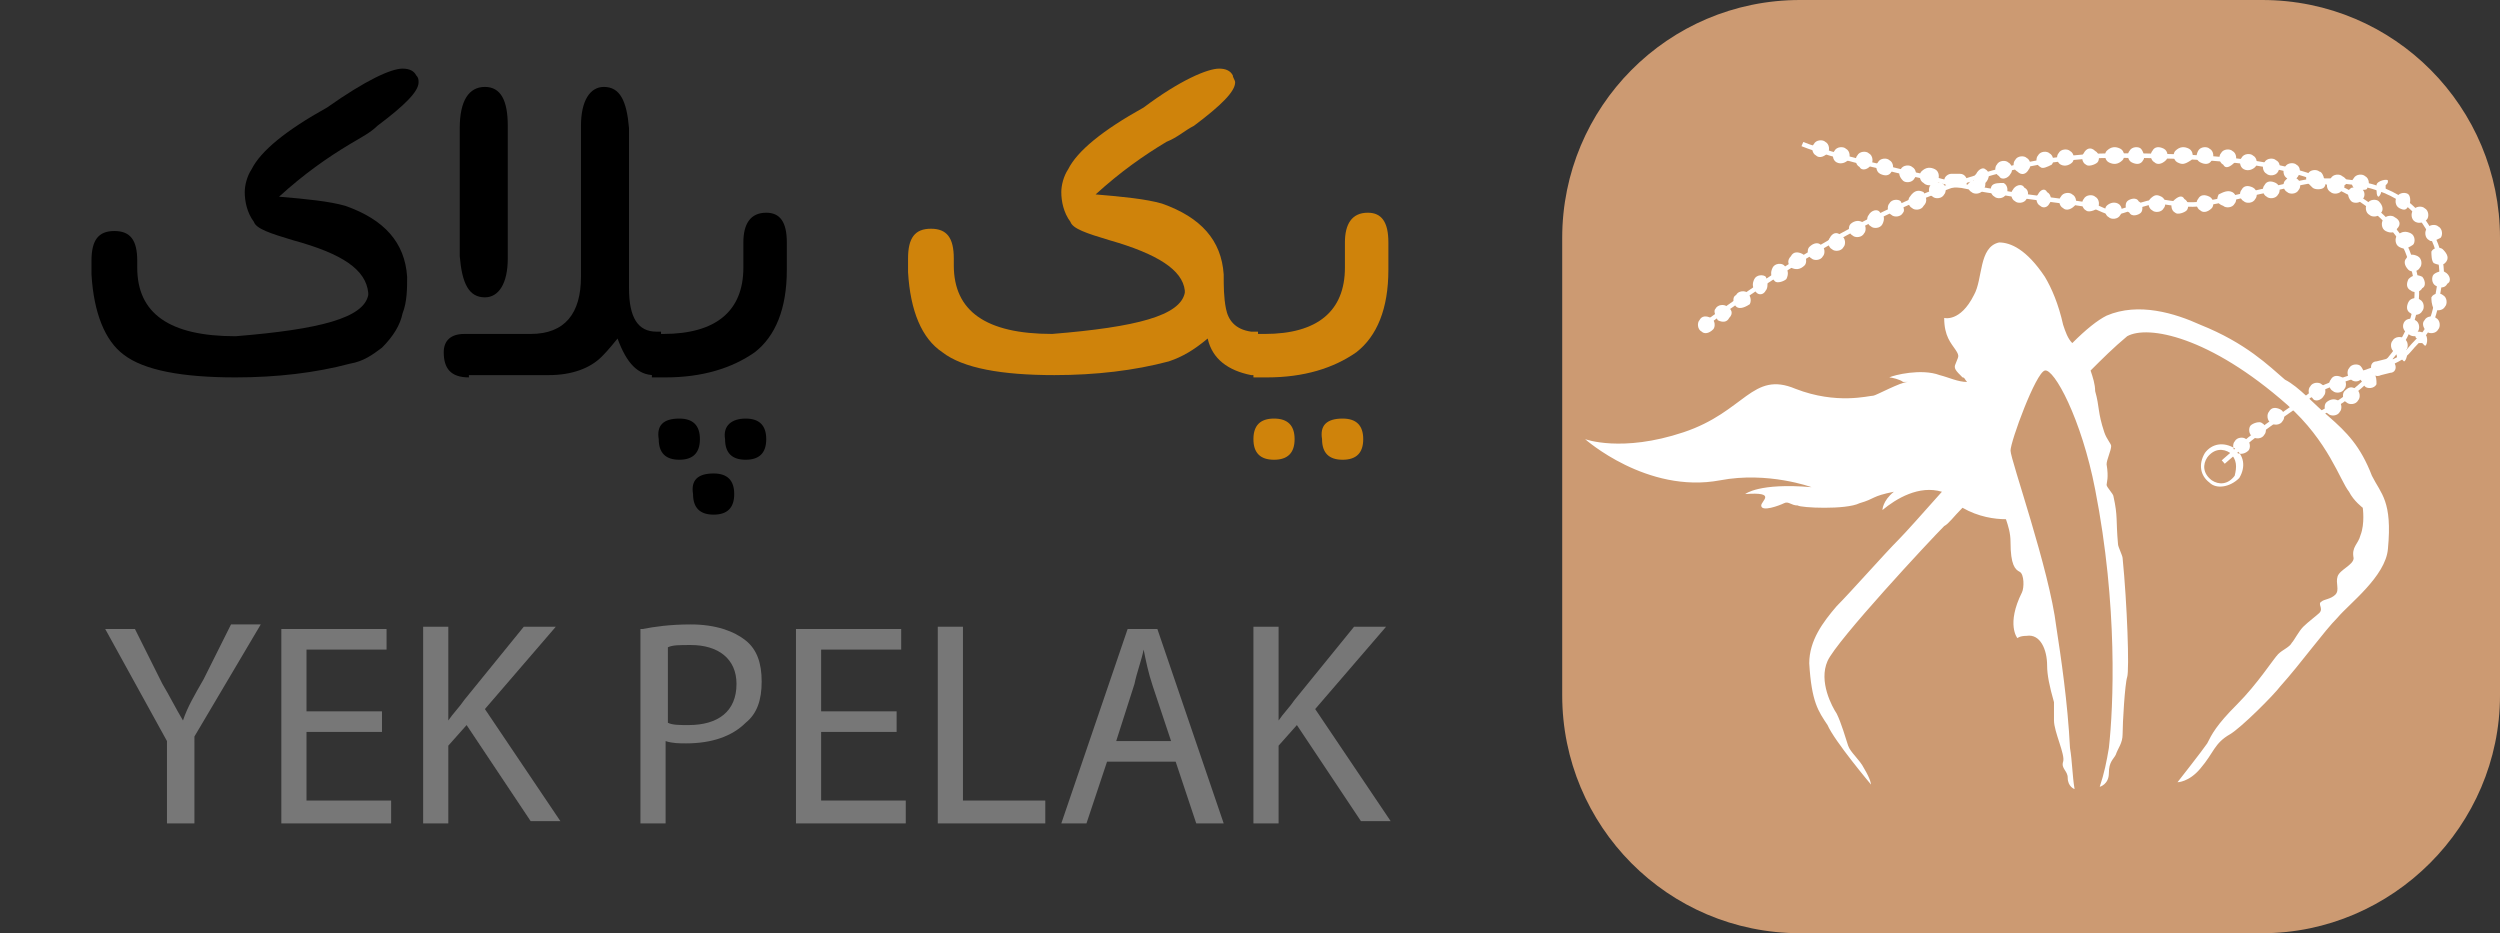 <?xml version="1.0" encoding="utf-8"?>
<!-- Generator: Adobe Illustrator 24.1.1, SVG Export Plug-In . SVG Version: 6.00 Build 0)  -->
<svg version="1.1" id="Layer_1" xmlns="http://www.w3.org/2000/svg" xmlns:xlink="http://www.w3.org/1999/xlink" x="0px" y="0px"
	 viewBox="0 0 109.3 40.8" style="enable-background:new 0 0 109.3 40.8;" xml:space="preserve">
<rect x="0" y="0" width="109.3" height="40.8" fill="#333333" stroke="none"/>
<style type="text/css">
	.st0{fill-rule:evenodd;clip-rule:evenodd;fill:#CC9A72;}
	.st1{fill-rule:evenodd;clip-rule:evenodd;fill:#FFFFFF;}
	.st2{fill:none;stroke:#FFFFFF;stroke-width:0.2;stroke-miterlimit:10;}
	.st3{fill:#CF830B;}
	.st4{fill:#777777;}
</style>
<path class="st0" d="M98.9,40.8H78.7c-5.8,0-10.4-4.7-10.4-10.4v-20C68.3,4.7,72.9,0,78.7,0h20.2c5.8,0,10.4,4.7,10.4,10.4v20
	C109.3,36.1,104.6,40.8,98.9,40.8z"/>
<path class="st1" d="M106.4,11.5c-0.1-0.1-0.1-0.4-0.1-0.5c0.1-0.2,0.4-0.2,0.5-0.1c0.2,0.2,0.3,0.4,0.1,0.6
	C106.8,11.6,106.6,11.6,106.4,11.5z M106.2,10.5c-0.2-0.1-0.2-0.4-0.1-0.5c0.1-0.2,0.4-0.2,0.5-0.1c0.2,0.1,0.2,0.4,0.1,0.5
	C106.5,10.5,106.3,10.6,106.2,10.5z M105.6,9.7c-0.2-0.1-0.2-0.4-0.1-0.5c0.1-0.2,0.4-0.2,0.5-0.1c0.2,0.1,0.2,0.4,0.1,0.5
	S105.8,9.8,105.6,9.7z M104.9,10.8c-0.2-0.1-0.2-0.4-0.1-0.5c0.2-0.2,0.4-0.2,0.6-0.1c0.2,0.1,0.2,0.4,0.1,0.5
	C105.2,10.9,105.1,10.9,104.9,10.8z M104.9,9.1c-0.2-0.1-0.2-0.4-0.1-0.5c0.1-0.2,0.4-0.2,0.5-0.1c0.1,0.1,0.1,0.4,0,0.5
	C105.2,9.2,105.1,9.2,104.9,9.1z M104.8,10c-0.1,0.2-0.3,0.2-0.5,0.1c-0.2-0.1-0.2-0.4-0.1-0.5c0.1-0.2,0.4-0.2,0.5-0.1
	C104.9,9.6,105,9.8,104.8,10z M104.3,8.3c0,0-0.1,0.1-0.2,0.1c0,0.1-0.1,0.2-0.1,0.2c-0.1,0-0.1-0.2-0.1-0.5c0-0.2,0.5-0.3,0.5-0.2
	s0,0.1-0.1,0.2C104.3,8.2,104.3,8.3,104.3,8.3z M104.1,9.3c-0.1,0.2-0.4,0.2-0.5,0.1c-0.2-0.1-0.2-0.4-0.1-0.5
	c0.1-0.2,0.4-0.2,0.5-0.1C104.2,9,104.2,9.2,104.1,9.3z M103.3,8.3c0.1,0.1,0.1,0.3,0,0.4c-0.1,0.2-0.4,0.2-0.5,0.1
	c-0.1-0.1-0.2-0.3-0.1-0.5c0.1-0.1,0.1-0.1,0.2-0.1c-0.1-0.1-0.1-0.3,0-0.4c0.1-0.2,0.4-0.2,0.5-0.1c0.2,0.1,0.2,0.4,0.1,0.5
	C103.5,8.3,103.4,8.3,103.3,8.3z M103,17c0.2,0.1,0.2,0.4,0.1,0.5c-0.1,0.2-0.4,0.2-0.5,0.1c-0.2-0.1-0.2-0.4-0.1-0.5
	C102.7,16.9,102.8,16.9,103,17z M102.5,8.1c0,0.1,0,0.1-0.1,0.2c-0.1,0.2-0.4,0.2-0.5,0.1c-0.2-0.1-0.2-0.4-0.1-0.4l0,0
	c0-0.1,0-0.1,0.1-0.2c0.1-0.2,0.4-0.2,0.5-0.1C102.6,7.8,102.7,8,102.5,8.1L102.5,8.1z M102.4,16.5c0.2,0.1,0.2,0.4,0.1,0.5
	c-0.1,0.2-0.4,0.2-0.5,0.1c-0.2-0.1-0.2-0.4-0.1-0.5C102,16.4,102.2,16.4,102.4,16.5z M102.2,17.5c0.2,0.1,0.2,0.4,0.1,0.5
	c-0.1,0.2-0.4,0.2-0.5,0.1c-0.2-0.1-0.2-0.4-0.1-0.5S102,17.4,102.2,17.5z M101.1,8.2C101,8.1,100.9,8,100.9,8
	c-0.1-0.1-0.1-0.3,0-0.4c0.1-0.2,0.4-0.2,0.5-0.1c0.1,0,0.2,0.2,0.2,0.3c0.1,0.1,0.1,0.3,0,0.4C101.5,8.3,101.2,8.3,101.1,8.2z
	 M100.4,7.8L100.4,7.8c0.2,0.1,0.2,0.4,0.1,0.5c-0.1,0.2-0.4,0.2-0.5,0.1c-0.2-0.1-0.2-0.4-0.1-0.5l0.1-0.1l0,0
	c-0.2-0.1-0.2-0.4-0.1-0.5c0.1-0.2,0.4-0.2,0.5-0.1C100.6,7.3,100.6,7.6,100.4,7.8C100.5,7.8,100.4,7.8,100.4,7.8z M99.1,7.6
	c-0.2-0.1-0.2-0.4-0.1-0.5c0.1-0.2,0.4-0.2,0.5-0.1c0.2,0.1,0.2,0.3,0.1,0.5S99.2,7.7,99.1,7.6z M99.5,8c0.2,0.1,0.2,0.4,0.1,0.5
	c-0.1,0.2-0.4,0.2-0.5,0.1c-0.2-0.1-0.2-0.4-0.1-0.5C99.1,7.9,99.3,7.9,99.5,8z M101.1,17.4c-0.2-0.1-0.2-0.4-0.1-0.5
	c0.1-0.2,0.4-0.2,0.5-0.1c0.2,0.1,0.2,0.4,0.1,0.5C101.5,17.5,101.2,17.6,101.1,17.4z M99.7,17.9c0.2,0.1,0.2,0.4,0.1,0.5
	c-0.1,0.2-0.4,0.2-0.5,0.1c-0.2-0.1-0.2-0.4-0.1-0.5C99.3,17.8,99.5,17.8,99.7,17.9z M96.6,21.1c-0.4-0.3-0.5-0.8-0.2-1.3
	c0.3-0.4,0.8-0.5,1.3-0.2c0.4,0.3,0.5,0.8,0.2,1.3C97.5,21.3,96.9,21.4,96.6,21.1z M97.5,19.8c-0.3-0.2-0.7-0.2-1,0.2
	c-0.2,0.3-0.2,0.7,0.2,1c0.3,0.2,0.7,0.2,1-0.2C97.8,20.4,97.8,20.1,97.5,19.8z M98.9,18.5c0.2,0.1,0.2,0.4,0.1,0.5
	c-0.1,0.2-0.4,0.2-0.5,0.1c-0.2-0.1-0.2-0.4-0.1-0.5C98.5,18.5,98.8,18.4,98.9,18.5z M97.8,19.8c-0.2-0.1-0.2-0.4-0.1-0.5
	c0.1-0.2,0.4-0.2,0.5-0.1c0.2,0.1,0.2,0.4,0.1,0.5S98,19.9,97.8,19.8z M101.8,18.2c0.8,0.7,1.4,1.3,1.9,2.6c0.4,0.8,0.9,1.1,0.7,3.2
	c-0.1,1.2-1.7,2.4-2.2,3c-0.6,0.6-1.6,2-2.5,3c-0.3,0.4-1.7,1.8-2.2,2.1c-0.7,0.4-0.7,0.8-1.3,1.5c-0.5,0.6-1,0.6-1,0.6
	s1.1-1.4,1.3-1.7c0.2-0.4,0.4-0.8,1.3-1.7s1.6-2,1.8-2.2c0.2-0.2,0.5-0.3,0.6-0.5c0.1-0.1,0.3-0.5,0.5-0.7c0.2-0.2,0.6-0.5,0.7-0.6
	c0.2-0.2-0.1-0.4,0.1-0.5c0.1-0.1,0.4-0.1,0.6-0.3c0.2-0.2,0-0.5,0.1-0.8s0.7-0.5,0.7-0.8c-0.1-0.5,0.2-0.6,0.3-1
	c0.2-0.5,0.1-1.2,0.1-1.2s-0.4-0.3-0.6-0.7c-0.4-0.5-0.9-2.2-2.7-3.8c-3.4-3-6.1-3.5-7-3c-0.6,0.5-1.1,1-1.6,1.5
	c0.1,0.3,0.2,0.6,0.2,0.9c0.2,0.7,0.1,0.9,0.4,1.8c0.1,0.3,0.3,0.5,0.3,0.6c0,0.2-0.2,0.6-0.2,0.8c0.1,0.6,0,0.8,0,0.9
	s0.3,0.4,0.3,0.5c0.2,0.9,0.1,1,0.2,2.1c0,0.1,0.2,0.5,0.2,0.6c0.2,2,0.3,4.9,0.2,5.2c-0.1,0.3-0.2,2-0.2,2.5c0,0.4-0.2,0.6-0.3,0.9
	c-0.1,0.2-0.3,0.3-0.3,0.8s-0.4,0.6-0.4,0.6c0.2-0.6,0.3-1.1,0.4-1.7c0.2-1.8,0.4-6.2-0.6-11.3c-0.6-3.1-1.8-5.3-2.2-5.2
	c-0.4,0.1-1.5,3.1-1.5,3.5s1.7,5.2,2,7.7c0.2,1.3,0.5,3.3,0.6,5.3c0.1,0.6,0.1,1.2,0.2,1.8c0,0-0.3-0.1-0.3-0.5
	c0-0.3-0.3-0.4-0.2-0.7s-0.4-1.3-0.4-1.8s0-0.6,0-0.8c-0.2-0.7-0.3-1.2-0.3-1.6c0-0.7-0.3-1.4-0.9-1.3c-0.3,0-0.4,0.1-0.4,0.1
	s-0.5-0.6,0.2-2c0.1-0.2,0.1-0.8-0.1-0.9c-0.2-0.1-0.4-0.3-0.4-1.3c0-0.4-0.1-0.7-0.2-1c-0.5,0-1.2-0.1-1.9-0.5
	c-0.4,0.4-0.6,0.7-0.8,0.8c-0.6,0.6-4.7,5-5.1,5.9c-0.4,0.9,0.2,2,0.4,2.3c0.2,0.4,0.4,1.1,0.5,1.4s0.5,0.6,0.7,1
	c0.3,0.5,0.3,0.7,0.3,0.7s-1.6-1.9-1.9-2.6c-0.4-0.6-0.7-1-0.8-2.7c0-1,0.6-1.8,1.2-2.5c0.6-0.6,2.1-2.3,2.7-2.9
	c0.3-0.3,1.1-1.2,1.9-2.1c-1-0.3-2,0.3-2.6,0.8c0,0,0-0.4,0.5-0.8c-1,0.2-0.8,0.3-1.5,0.5c-0.6,0.3-2.6,0.2-2.7,0.1
	c-0.3,0-0.4-0.2-0.6-0.1c-0.2,0.1-1,0.4-1,0.1c0-0.2,0.7-0.6-0.7-0.5c0,0,0.6-0.5,2.9-0.3c0,0-1.9-0.7-4-0.3
	c-3.2,0.6-5.9-1.8-5.9-1.8s1.6,0.6,4.3-0.3c2.7-0.9,3-2.7,4.9-1.9c1.8,0.7,3.2,0.3,3.4,0.3c0.1,0,1.2-0.6,1.5-0.6h-0.1
	c0,0,0,0-0.1,0c-0.1-0.1-0.5-0.2-0.6-0.2c0.2-0.1,1.4-0.4,2.2-0.1c0.4,0.1,0.8,0.3,1.2,0.3c-0.1-0.1-0.1-0.2-0.2-0.2
	c-0.3-0.3-0.4-0.4-0.3-0.6c0.1-0.3,0.2-0.3,0-0.6C85.3,15,85,14.7,85,13.9c0,0,0.7,0.2,1.3-1c0.4-0.7,0.2-2.1,1.1-2.3
	c0.5,0,1.2,0.3,2,1.5c0.3,0.5,0.6,1.2,0.8,2.1c0.1,0.3,0.2,0.6,0.4,0.8c0.6-0.6,1.1-1,1.5-1.2c1.4-0.6,3-0.1,4.1,0.4
	c2,0.8,3,1.8,3.7,2.4C100.5,16.9,101.2,17.7,101.8,18.2z M82.7,16.5C82.6,16.5,82.6,16.5,82.7,16.5C82.6,16.5,82.6,16.5,82.7,16.5z
	 M98.5,8.2c0.2,0.1,0.2,0.4,0.1,0.5c-0.1,0.2-0.4,0.2-0.5,0.1c-0.2-0.1-0.2-0.4-0.1-0.5C98.1,8.1,98.3,8.1,98.5,8.2z M98.1,7.4
	C97.9,7.3,97.9,7,98,6.9c0.1-0.2,0.4-0.2,0.5-0.1c0.2,0.1,0.2,0.4,0.1,0.5S98.3,7.5,98.1,7.4z M97.6,8.4c0.2,0.1,0.2,0.4,0.1,0.5
	c-0.1,0.2-0.4,0.2-0.5,0.1c-0.3-0.1-0.3-0.3-0.2-0.5C97.2,8.4,97.4,8.3,97.6,8.4z M97.2,7.2C97,7.1,97,6.8,97.1,6.7
	c0.1-0.2,0.4-0.2,0.5-0.1c0.2,0.1,0.2,0.4,0.1,0.5C97.5,7.3,97.3,7.4,97.2,7.2z M96.6,8.6c0.2,0.1,0.2,0.4,0.1,0.5
	c-0.2,0.2-0.4,0.2-0.5,0.1C96,9.1,96,8.8,96.1,8.7C96.2,8.5,96.4,8.5,96.6,8.6z M96.2,7.1C96,7,96,6.8,96.1,6.6
	c0.1-0.2,0.4-0.2,0.5-0.1c0.2,0.1,0.2,0.4,0.1,0.5C96.6,7.2,96.4,7.2,96.2,7.1z M95.5,8.7c0.2,0.1,0.2,0.4,0.1,0.5s-0.4,0.2-0.5,0.1
	c-0.2-0.1-0.2-0.4-0.1-0.5C95.2,8.6,95.4,8.5,95.5,8.7z M95.2,7.1C95,7,95,6.7,95.1,6.6c0.2-0.2,0.4-0.2,0.6-0.1
	c0.2,0.1,0.2,0.4,0.1,0.5C95.5,7.2,95.4,7.2,95.2,7.1z M94.2,7.1C94,7,94,6.7,94.1,6.6c0.1-0.2,0.3-0.2,0.5-0.1
	c0.2,0.1,0.2,0.4,0.1,0.5C94.5,7.2,94.3,7.2,94.2,7.1z M94.5,8.6c0.2,0.1,0.2,0.4,0.1,0.5c-0.1,0.2-0.4,0.2-0.5,0.1
	c-0.2-0.1-0.2-0.4-0.1-0.5C94.2,8.5,94.3,8.5,94.5,8.6z M93.2,7.1C93,7,93,6.7,93.1,6.6c0.1-0.2,0.4-0.2,0.5-0.1
	c0.1,0.1,0.2,0.4,0.1,0.5C93.6,7.2,93.4,7.2,93.2,7.1z M93.5,8.8c0.2,0.1,0.2,0.4,0.1,0.5s-0.4,0.2-0.5,0c-0.2-0.1-0.2-0.4-0.1-0.5
	C93.1,8.7,93.4,8.6,93.5,8.8z M92.2,7.1C92,7,92,6.7,92.1,6.6c0.2-0.2,0.4-0.2,0.6-0.1c0.2,0.1,0.2,0.4,0.1,0.5
	C92.6,7.2,92.4,7.2,92.2,7.1z M92.6,8.9c0.2,0.1,0.2,0.4,0.1,0.5c-0.1,0.2-0.4,0.2-0.5,0.1C92,9.4,92,9.1,92.1,9
	C92.2,8.9,92.4,8.8,92.6,8.9z M91.2,9.2C91,9.1,91,8.8,91.1,8.7c0.1-0.2,0.4-0.2,0.5-0.1c0.2,0.1,0.2,0.4,0.1,0.5S91.3,9.3,91.2,9.2
	z M91.2,7.2C91,7.1,91,6.8,91.1,6.7c0.1-0.2,0.3-0.3,0.5-0.1c0.2,0.1,0.2,0.4,0.1,0.5S91.3,7.3,91.2,7.2z M90.2,9.1
	C90,9,90,8.7,90.1,8.6c0.1-0.2,0.4-0.2,0.5-0.1c0.2,0.1,0.2,0.4,0.1,0.5C90.5,9.2,90.3,9.2,90.2,9.1z M90.1,7.2
	c-0.2-0.1-0.2-0.4-0.1-0.5c0.1-0.2,0.4-0.2,0.5-0.1c0.2,0.1,0.2,0.4,0.1,0.5S90.3,7.3,90.1,7.2z M89.5,8.4c0.2,0.1,0.2,0.4,0.1,0.5
	c-0.1,0.2-0.3,0.2-0.4,0.1C89,8.9,89,8.6,89.1,8.5C89.2,8.3,89.4,8.2,89.5,8.4z M89.2,7.3C89,7.2,89,6.9,89.1,6.8
	c0.1-0.2,0.4-0.2,0.5-0.1c0.2,0.1,0.2,0.4,0.1,0.5C89.5,7.3,89.3,7.4,89.2,7.3z M88.2,7.5C88,7.4,88,7.1,88.1,7
	c0.1-0.2,0.4-0.2,0.5-0.1c0.2,0.1,0.2,0.4,0.1,0.5C88.6,7.6,88.4,7.7,88.2,7.5z M88.5,8.2c0.2,0.1,0.2,0.3,0.1,0.5s-0.4,0.2-0.5,0.1
	c-0.2-0.1-0.2-0.4-0.1-0.5C88.1,8.1,88.4,8,88.5,8.2z M87.4,7.7c-0.2-0.1-0.2-0.4-0.1-0.5C87.4,7,87.7,7,87.8,7.1
	C88,7.2,88,7.5,87.9,7.6C87.8,7.8,87.5,7.9,87.4,7.7z M87.6,8c0.2,0.1,0.2,0.4,0.1,0.5c-0.1,0.2-0.4,0.2-0.5,0.1
	C87,8.5,87,8.2,87.1,8.1C87.2,8,87.4,8,87.6,8z M86.8,8c0,0.1,0,0.2-0.1,0.3c-0.1,0.2-0.4,0.2-0.5,0.1C86,8.3,86,8,86.1,8
	c0-0.1,0.1-0.1,0.2-0.1c0-0.1,0-0.2,0.1-0.3c0.1-0.2,0.3-0.3,0.4-0.2C87,7.5,87,7.8,86.8,8C86.8,8,86.8,8,86.8,8z M85.7,8.2h-0.4
	C85.1,8.2,85,8,85,7.9c0-0.2,0.2-0.3,0.3-0.3h0.4c0.2,0,0.3,0.2,0.3,0.3C86,8.1,85.9,8.2,85.7,8.2z M84.9,8c0.2,0.1,0.2,0.4,0.1,0.5
	c-0.1,0.2-0.4,0.2-0.5,0.1c-0.2-0.1-0.2-0.4-0.1-0.5l0,0c-0.1,0-0.2,0-0.3-0.1c-0.2-0.1-0.2-0.4-0.1-0.5c0.2-0.2,0.4-0.2,0.6-0.1
	c0.2,0.1,0.2,0.4,0.1,0.5l0,0C84.7,8,84.8,8,84.9,8z M84.1,9c-0.1,0.2-0.4,0.2-0.5,0.1c-0.2-0.1-0.2-0.4-0.1-0.5
	c0.2-0.3,0.4-0.3,0.6-0.2C84.2,8.6,84.3,8.8,84.1,9z M83.2,7.9C83,7.7,83,7.5,83.1,7.4c0.1-0.2,0.4-0.2,0.5-0.1
	c0.2,0.1,0.2,0.4,0.1,0.5C83.6,8,83.3,8,83.2,7.9z M83.2,9.3c-0.1,0.2-0.4,0.2-0.5,0.1c-0.2-0.1-0.2-0.4-0.1-0.5
	c0.1-0.2,0.4-0.2,0.5-0.1C83.2,9,83.3,9.2,83.2,9.3z M82.2,7.6C82,7.5,82,7.2,82.1,7.1c0.1-0.2,0.4-0.2,0.5-0.1
	c0.2,0.1,0.2,0.4,0.1,0.5C82.6,7.7,82.4,7.7,82.2,7.6z M82.3,9.8c-0.1,0.2-0.4,0.2-0.5,0.1c-0.2-0.1-0.2-0.4-0.1-0.5
	c0.1-0.2,0.4-0.3,0.5-0.1C82.4,9.4,82.4,9.6,82.3,9.8z M81.3,7.3c-0.2-0.1-0.2-0.4-0.1-0.5c0.1-0.2,0.4-0.2,0.5-0.1
	c0.2,0.1,0.2,0.4,0.1,0.5C81.7,7.4,81.4,7.5,81.3,7.3z M81.4,9.7c0.2,0.1,0.2,0.4,0.1,0.5c-0.1,0.2-0.4,0.2-0.5,0.1
	c-0.2-0.1-0.2-0.4-0.1-0.5C81,9.7,81.2,9.6,81.4,9.7z M80.3,7.1c-0.2-0.1-0.2-0.4-0.1-0.5c0.1-0.2,0.4-0.2,0.5-0.1
	c0.2,0.1,0.2,0.4,0.1,0.5S80.5,7.2,80.3,7.1z M80.5,10.3c0.2,0.1,0.2,0.4,0.1,0.5c-0.1,0.2-0.4,0.2-0.5,0.1
	c-0.2-0.1-0.2-0.4-0.1-0.5C80.1,10.2,80.3,10.1,80.5,10.3z M79.4,6.8c-0.2-0.1-0.2-0.4-0.1-0.5c0.1-0.2,0.4-0.2,0.5-0.1
	C80,6.3,80,6.6,79.9,6.7C79.7,6.9,79.5,6.9,79.4,6.8z M79.6,10.7c0.2,0.1,0.2,0.4,0.1,0.5c-0.1,0.2-0.4,0.2-0.5,0.1
	c-0.2-0.1-0.2-0.4-0.1-0.5C79.3,10.6,79.5,10.6,79.6,10.7z M78.3,11.7c-0.1-0.1-0.2-0.3,0-0.5c0.1-0.2,0.3-0.2,0.5-0.1
	c0.2,0.1,0.2,0.4,0.1,0.5C78.7,11.8,78.5,11.8,78.3,11.7z M77.6,12.3c-0.2-0.2-0.2-0.4-0.1-0.6c0.1-0.2,0.4-0.2,0.5-0.1
	c0.2,0.2,0.2,0.4,0.1,0.6C78,12.3,77.7,12.4,77.6,12.3z M76.8,12.8c-0.2-0.2-0.2-0.4-0.1-0.6c0.1-0.2,0.4-0.2,0.5-0.1
	c0.1,0.2,0.1,0.5,0,0.6C77.1,12.9,76.9,12.9,76.8,12.8z M75.9,13.4c-0.1-0.1-0.2-0.4,0-0.5c0.1-0.2,0.4-0.2,0.5-0.1
	c0.1,0.1,0.2,0.3,0.1,0.5C76.2,13.5,76,13.5,75.9,13.4z M75.1,14c-0.1-0.2-0.2-0.4-0.1-0.5c0.1-0.2,0.4-0.2,0.5-0.1
	c0.2,0.1,0.3,0.3,0.1,0.5C75.5,14.1,75.3,14.1,75.1,14z M74.4,14.5c-0.2-0.1-0.2-0.4-0.1-0.5c0.1-0.2,0.3-0.2,0.5-0.1
	c0.2,0.1,0.2,0.4,0.1,0.5C74.7,14.6,74.5,14.6,74.4,14.5z M103.9,16.8c-0.1,0.2-0.4,0.2-0.5,0.1s-0.1-0.2-0.2-0.3
	c-0.1,0.1-0.3,0.1-0.4,0c-0.2-0.1-0.2-0.4-0.1-0.5c0.1-0.2,0.4-0.2,0.5-0.1s0.1,0.2,0.2,0.3c0.1-0.1,0.3-0.1,0.4,0
	C103.9,16.5,103.9,16.6,103.9,16.8z M104.1,16.4c-0.2,0.1-0.4,0-0.4-0.2c-0.1-0.2,0-0.4,0.2-0.4l0.4-0.1c0.2-0.1,0.4,0,0.4,0.2
	c0.1,0.2,0,0.4-0.2,0.4L104.1,16.4z M104.7,15.4c-0.2-0.1-0.2-0.4-0.1-0.5c0.1-0.2,0.4-0.2,0.5-0.1c0.2,0.1,0.2,0.4,0.1,0.5l0,0
	c0.1,0.1,0,0.5-0.1,0.5l-0.1-0.1c-0.1,0-0.2,0-0.2,0C104.8,15.6,104.8,15.5,104.7,15.4C104.8,15.4,104.8,15.4,104.7,15.4z
	 M105.1,14.1c0.1-0.2,0.4-0.2,0.5-0.1c0.2,0.1,0.2,0.4,0.1,0.5l0,0c0.1,0,0.2,0,0.3,0.1c0.2,0.1,0.1,0.6,0,0.5l-0.1-0.1
	c-0.1,0-0.2,0-0.2,0s-0.1-0.1,0-0.2c-0.1,0-0.1-0.1-0.1-0.1c-0.1,0-0.2,0-0.3-0.1C105.1,14.5,105,14.3,105.1,14.1z M105.9,12.6
	c-0.1,0.2-0.4,0.2-0.5,0.1c-0.2-0.1-0.2-0.3-0.1-0.5c0.2-0.2,0.4-0.2,0.6-0.1C106,12.2,106.1,12.5,105.9,12.6z M105.8,13.1
	c0.2,0.1,0.2,0.4,0.1,0.5c-0.1,0.2-0.4,0.2-0.5,0.1c-0.2-0.1-0.2-0.3-0.1-0.5C105.4,13,105.7,13,105.8,13.1z M105.2,11.3
	c0.1-0.2,0.3-0.2,0.5-0.1c0.2,0.1,0.2,0.4,0.1,0.5c-0.1,0.2-0.4,0.2-0.5,0.1C105.1,11.6,105.1,11.4,105.2,11.3z M106,14
	c0.1-0.2,0.4-0.2,0.5-0.1c0.2,0.1,0.2,0.4,0.1,0.5c-0.1,0.2-0.4,0.2-0.5,0.1C105.9,14.3,105.9,14.1,106,14z M106.3,13
	c0.1-0.2,0.4-0.2,0.5-0.1c0.2,0.1,0.2,0.4,0.1,0.5c-0.1,0.2-0.4,0.2-0.5,0.1C106.3,13.3,106.3,13.1,106.3,13z M106.5,12.5
	c-0.2-0.1-0.2-0.4-0.1-0.5s0.4-0.2,0.5-0.1c0.2,0.1,0.3,0.4,0.1,0.5C106.9,12.6,106.7,12.6,106.5,12.5z"/>
<path class="st2" d="M101.4,18.1c0,0,1.1-0.5,2.2-1.6c0.3-0.3,0.6-0.4,0.7-0.6c1-1.1,1.8-2.7,1.1-4.5c-0.1-0.3-0.2-0.6-0.4-0.9
	c-1-1.5-2.4-2.3-4.3-2.9c-1.9-0.6-4.5-0.8-8.2-0.8c-7.4,0-14,4.5-18,7.4"/>
<path class="st2" d="M78.8,6.3c0,0,1.4,0.6,5.7,1.5c0.2,0.1,1.5,0.4,2.9,0.6c1.7,0.3,3.1,0.4,4.1,0.6c0.3,0.1,0.6,0.3,0.9,0.3
	c0.4,0,1.4-0.5,2-0.5c0.6,0.1,1.3,0.2,2,0.1c1.2-0.2,4.3-1,4.8-1c0.6,0,2.5-0.1,3.9,0.9s1.8,2.9,1.6,3.5c-0.2,0.6-0.1,1.8-1,2.6
	c-0.6,0.6-0.4,0.7-1.8,1.2c-0.8,0.3-2.2,0.7-2.8,1.1c-0.6,0.5-2.2,1.5-3.1,2.3l-0.8,0.7"/>
<g>
	<path d="M12.8,10.5c-1-0.3-1.6-0.5-1.7-0.8c-0.3-0.4-0.4-0.9-0.4-1.3c0-0.3,0.1-0.7,0.3-1c0.4-0.8,1.5-1.7,3.3-2.7
		C16,3.5,17.1,3,17.6,3c0.3,0,0.5,0.1,0.6,0.3c0.1,0.1,0.1,0.2,0.1,0.3c0,0.4-0.6,1-1.8,1.9c-0.3,0.3-0.7,0.5-1.2,0.8
		c-1,0.6-2,1.3-3.1,2.3c1.2,0.1,2.2,0.2,2.9,0.4c1.7,0.6,2.6,1.6,2.7,3.1c0,0.5,0,1.1-0.2,1.6c-0.1,0.5-0.4,1-0.9,1.5
		c-0.4,0.3-0.8,0.6-1.4,0.7c-1.5,0.4-3.2,0.6-5,0.6v0c-2.3,0-4-0.3-4.9-1C4.6,14.9,4.1,13.7,4,12l0-0.6c0-0.9,0.3-1.3,1-1.3
		s1,0.4,1,1.3v0.3c0,2,1.4,3,4.3,3c3.7-0.3,5.6-0.8,5.8-1.8v-0.1C16,11.8,15,11.1,12.8,10.5L12.8,10.5z"/>
	<path d="M20.5,16.5c-0.8,0-1.1-0.4-1.1-1.1v0c0-0.5,0.3-0.8,0.9-0.8v0h2.9c1.5,0,2.2-0.9,2.2-2.5l0-6.6c0-1.1,0.4-1.7,1-1.7h0
		c0.7,0,1,0.6,1.1,1.8l0,6.6v0.4c0,1.3,0.4,1.9,1.2,1.9h0.2v1.9h-0.3c-0.7,0-1.2-0.5-1.6-1.6c-0.4,0.5-0.6,0.7-0.7,0.8
		c-0.5,0.5-1.3,0.8-2.3,0.8H20.5z M20.1,5.6c0-1.2,0.4-1.8,1.1-1.8h0c0.7,0,1,0.6,1,1.7v5.8c0,1.1-0.4,1.7-1,1.7h0
		c-0.7,0-1-0.6-1.1-1.8V5.6z"/>
	<path d="M28.6,14.6H29c2.3,0,3.5-1,3.5-2.9v-1.1c0-0.8,0.3-1.3,1-1.3c0.6,0,0.9,0.4,0.9,1.3v1.2c0,1.7-0.5,2.9-1.4,3.6
		c-1,0.7-2.3,1.1-3.9,1.1h-0.6V14.6z M29.7,18.3c0.6,0,0.9,0.3,0.9,0.9c0,0.6-0.3,0.9-0.9,0.9c-0.6,0-0.9-0.3-0.9-0.9
		C28.7,18.6,29,18.3,29.7,18.3z M31.2,20.7c0.6,0,0.9,0.3,0.9,0.9c0,0.6-0.3,0.9-0.9,0.9c-0.6,0-0.9-0.3-0.9-0.9
		C30.2,21,30.5,20.7,31.2,20.7z M32.6,18.3c0.6,0,0.9,0.3,0.9,0.9c0,0.6-0.3,0.9-0.9,0.9c-0.6,0-0.9-0.3-0.9-0.9
		C31.6,18.6,32,18.3,32.6,18.3z"/>
	<path class="st3" d="M48.5,10.5c-1-0.3-1.6-0.5-1.7-0.8c-0.3-0.4-0.4-0.9-0.4-1.3c0-0.3,0.1-0.7,0.3-1c0.4-0.8,1.5-1.7,3.3-2.7
		C51.6,3.5,52.8,3,53.3,3c0.3,0,0.5,0.1,0.6,0.3C53.9,3.4,54,3.5,54,3.6c0,0.4-0.6,1-1.8,1.9C51.8,5.7,51.5,6,51,6.2
		c-1,0.6-2,1.3-3.1,2.3c1.2,0.1,2.2,0.2,2.9,0.4c1.7,0.6,2.6,1.6,2.7,3.1c0,0.5,0,1,0.1,1.5c0.1,0.5,0.4,0.9,1.1,1H55v1.9h-0.3
		c-1-0.2-1.7-0.7-1.9-1.6c-0.6,0.5-1.1,0.8-1.7,1c-1.5,0.4-3.2,0.6-5,0.6v0c-2.3,0-4-0.3-4.9-1c-0.9-0.6-1.4-1.8-1.5-3.5l0-0.6
		c0-0.9,0.3-1.3,1-1.3s1,0.4,1,1.3v0.3c0,2,1.4,3,4.3,3c3.7-0.3,5.6-0.8,5.8-1.8v-0.1C51.7,11.8,50.6,11.1,48.5,10.5L48.5,10.5z"/>
	<path class="st3" d="M55.7,18.3c0.6,0,0.9,0.3,0.9,0.9c0,0.6-0.3,0.9-0.9,0.9c-0.6,0-0.9-0.3-0.9-0.9
		C54.8,18.6,55.1,18.3,55.7,18.3z M54.8,14.6h0.5c2.3,0,3.5-1,3.5-2.9v-1.1c0-0.8,0.3-1.3,1-1.3c0.6,0,0.9,0.4,0.9,1.3v1.2
		c0,1.7-0.5,2.9-1.4,3.6c-1,0.7-2.3,1.1-3.9,1.1h-0.6V14.6z M58.7,18.3c0.6,0,0.9,0.3,0.9,0.9c0,0.6-0.3,0.9-0.9,0.9
		c-0.6,0-0.9-0.3-0.9-0.9C57.7,18.6,58,18.3,58.7,18.3z"/>
</g>
<g>
	<path class="st4" d="M7.3,36v-3.6l-2.7-4.9h1.3l1.2,2.4C7.4,30.4,7.7,31,8,31.5h0c0.2-0.6,0.5-1.1,0.9-1.8l1.2-2.4h1.3l-2.9,4.9V36
		H7.3z"/>
	<path class="st4" d="M16.7,32h-3.3V35h3.7V36h-4.8v-8.5h4.6v0.9h-3.5v2.7h3.3V32z"/>
	<path class="st4" d="M18.5,27.4h1.1v4.1h0c0.2-0.3,0.5-0.6,0.7-0.9l2.6-3.2h1.4l-3.1,3.6l3.3,4.9h-1.3l-2.8-4.2l-0.8,0.9V36h-1.1
		V27.4z"/>
	<path class="st4" d="M28.1,27.5c0.5-0.1,1.2-0.2,2.1-0.2c1.1,0,1.9,0.3,2.4,0.7c0.5,0.4,0.7,1,0.7,1.8c0,0.8-0.2,1.4-0.7,1.8
		c-0.6,0.6-1.5,0.9-2.6,0.9c-0.3,0-0.6,0-0.9-0.1V36h-1.1V27.5z M29.2,31.6c0.2,0.1,0.5,0.1,0.9,0.1c1.3,0,2.1-0.6,2.1-1.8
		c0-1.1-0.8-1.7-2-1.7c-0.5,0-0.8,0-1,0.1V31.6z"/>
	<path class="st4" d="M39.2,32h-3.3V35h3.7V36h-4.8v-8.5h4.6v0.9h-3.5v2.7h3.3V32z"/>
	<path class="st4" d="M41,27.4h1.1V35h3.6V36H41V27.4z"/>
	<path class="st4" d="M48.4,33.3L47.5,36h-1.1l2.9-8.5h1.3l2.9,8.5h-1.2l-0.9-2.7H48.4z M51.2,32.4L50.4,30
		c-0.2-0.6-0.3-1.1-0.4-1.6h0c-0.1,0.5-0.3,1-0.4,1.5l-0.8,2.5H51.2z"/>
	<path class="st4" d="M54.8,27.4h1.1v4.1h0c0.2-0.3,0.5-0.6,0.7-0.9l2.6-3.2h1.4l-3.1,3.6l3.3,4.9h-1.3l-2.8-4.2l-0.8,0.9V36h-1.1
		V27.4z"/>
</g>
</svg>
